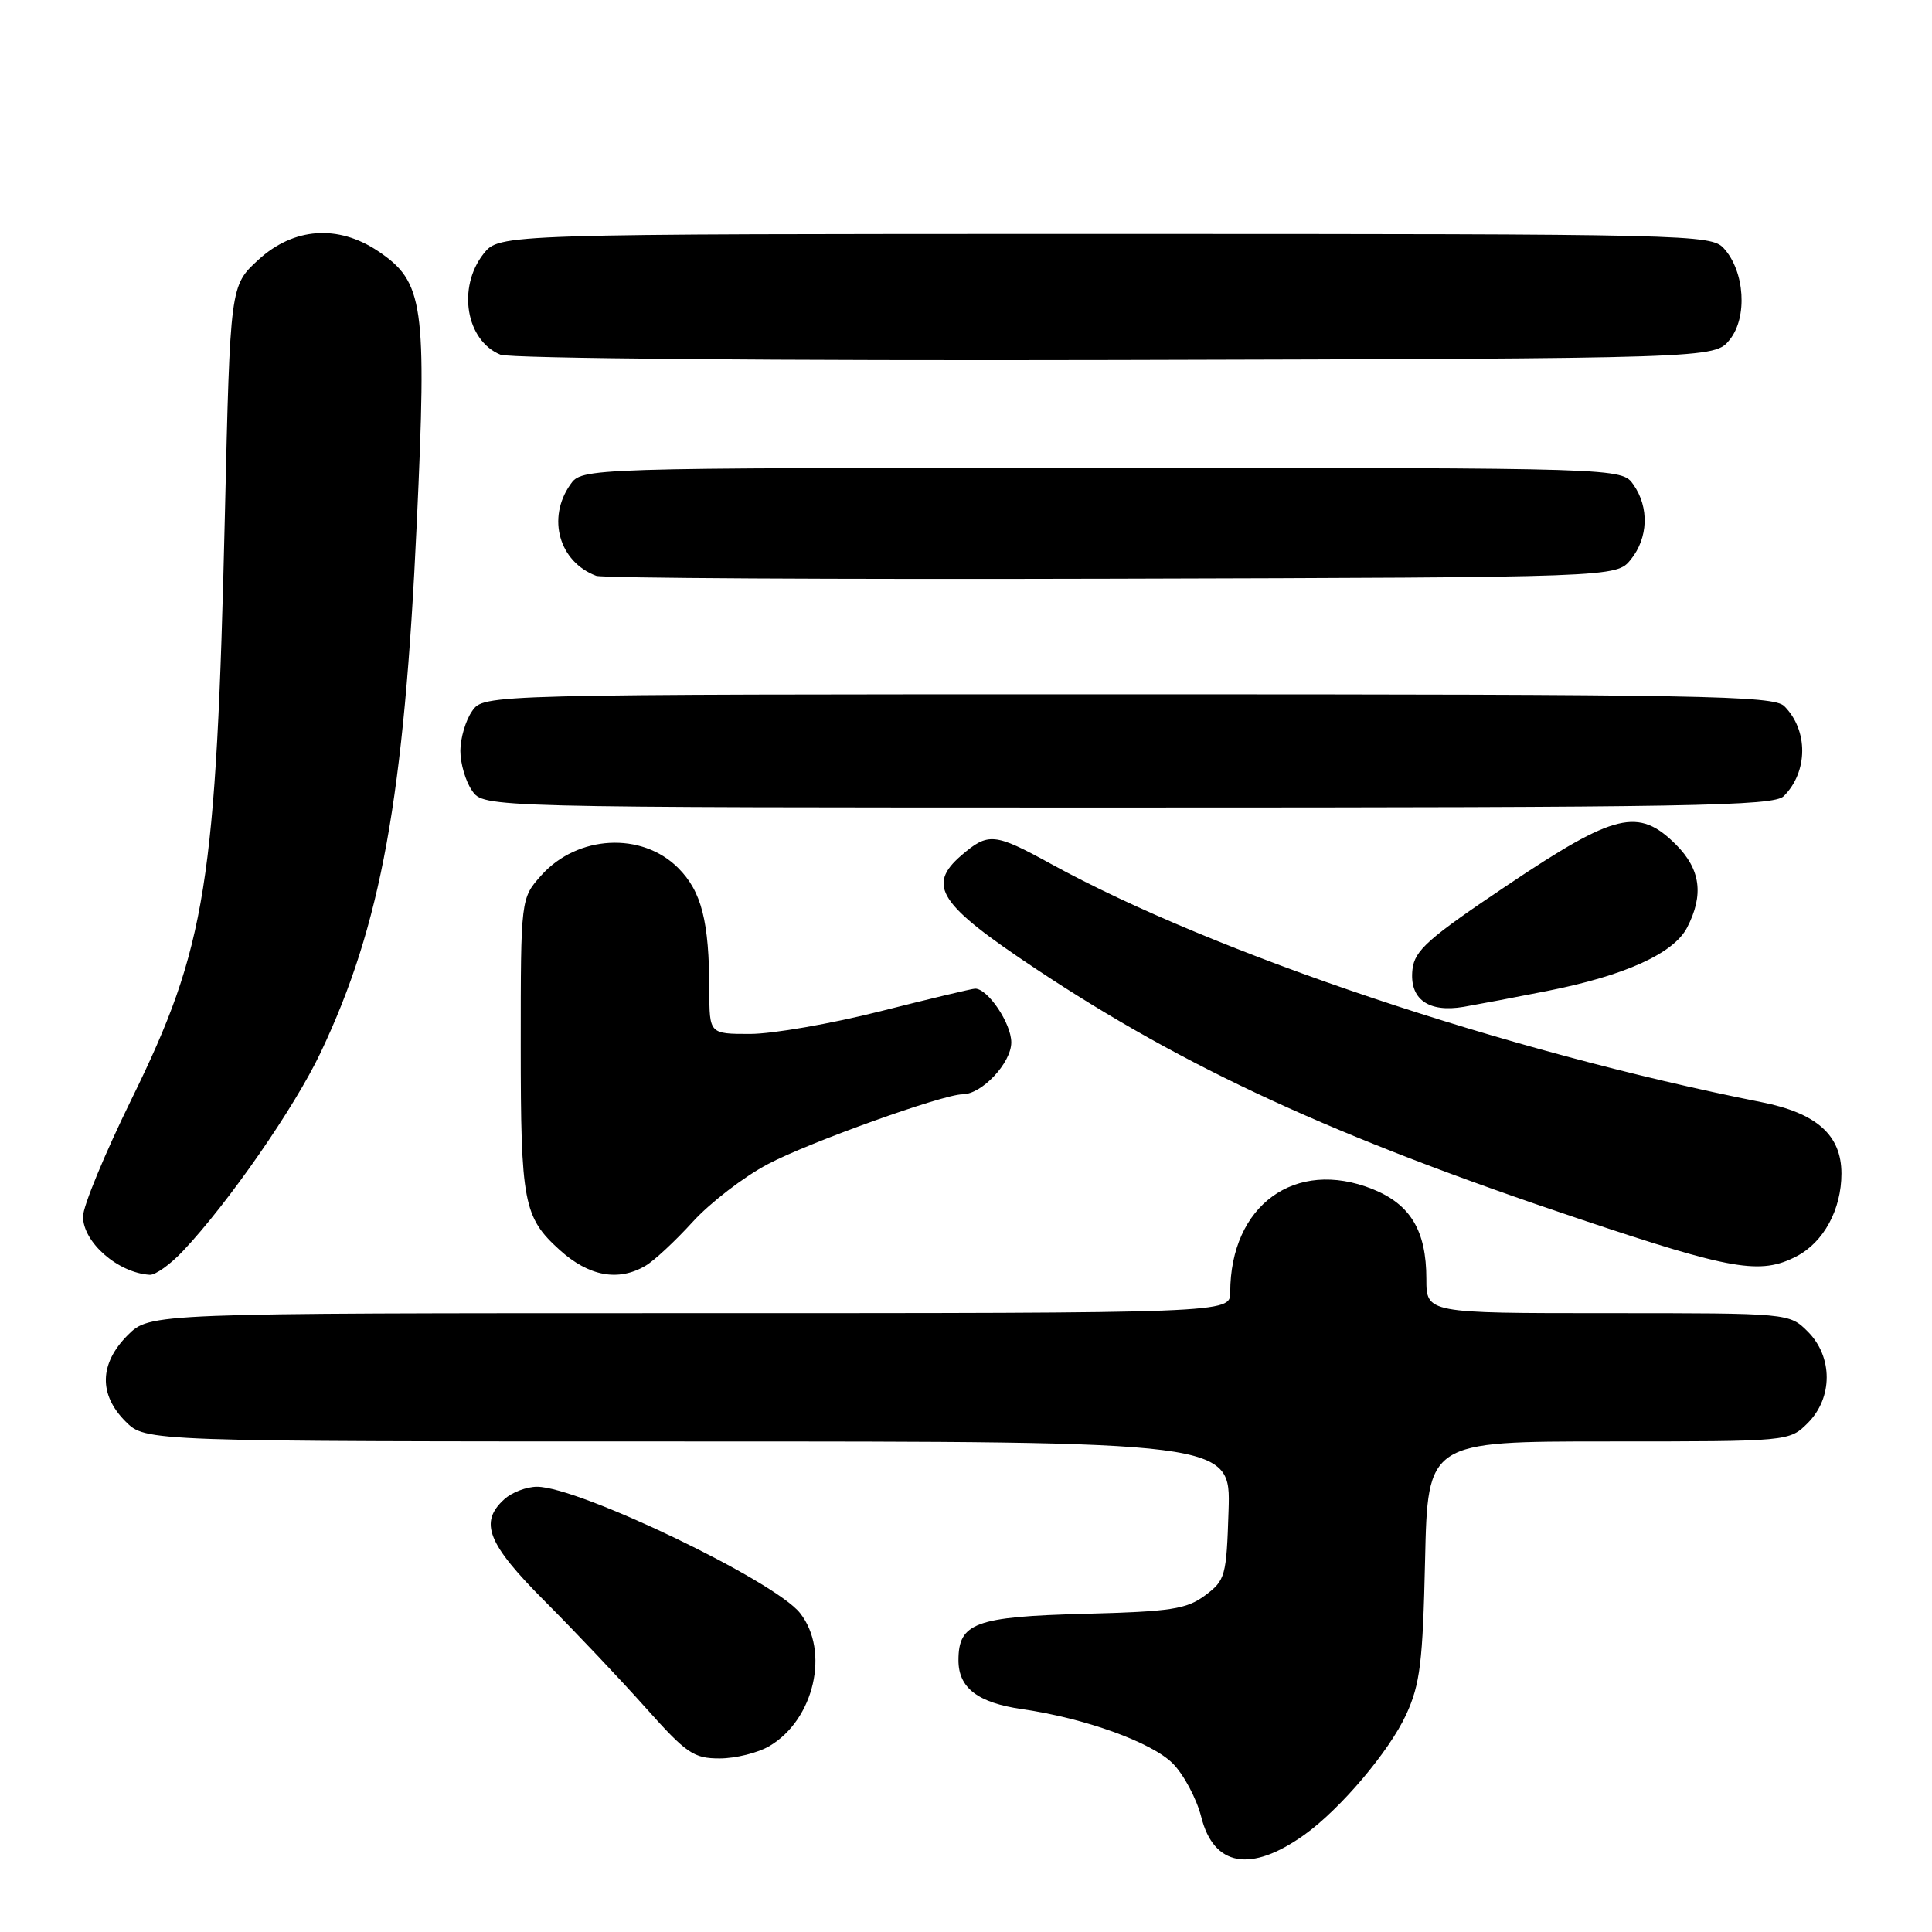 <?xml version="1.0" encoding="UTF-8" standalone="no"?>
<!DOCTYPE svg PUBLIC "-//W3C//DTD SVG 1.1//EN" "http://www.w3.org/Graphics/SVG/1.1/DTD/svg11.dtd" >
<svg xmlns="http://www.w3.org/2000/svg" xmlns:xlink="http://www.w3.org/1999/xlink" version="1.1" viewBox="0 0 256 256">
 <g >
 <path fill="currentColor"
d=" M 172.81 243.14 C 177.59 239.73 184.07 232.08 186.33 227.18 C 188.17 223.16 188.53 220.28 188.83 206.75 C 189.18 191.00 189.18 191.00 213.13 191.00 C 237.09 191.00 237.09 191.00 239.55 188.55 C 242.88 185.21 242.88 179.79 239.55 176.45 C 237.09 174.00 237.09 174.00 213.05 174.00 C 189.00 174.00 189.00 174.00 189.00 169.45 C 189.00 163.08 186.90 159.58 181.87 157.56 C 171.61 153.46 163.03 159.69 163.01 171.25 C 163.00 174.00 163.00 174.00 91.42 174.00 C 19.85 174.00 19.85 174.00 16.92 176.92 C 13.16 180.69 13.06 184.78 16.64 188.36 C 19.27 191.00 19.27 191.00 91.17 191.00 C 163.08 191.00 163.08 191.00 162.79 200.15 C 162.51 208.87 162.37 209.39 159.68 211.40 C 157.21 213.23 155.19 213.54 143.68 213.84 C 129.22 214.22 127.00 215.04 127.00 220.00 C 127.00 223.66 129.56 225.62 135.43 226.47 C 143.72 227.66 152.58 230.85 155.39 233.66 C 156.85 235.13 158.55 238.32 159.17 240.75 C 160.82 247.32 165.73 248.18 172.81 243.14 Z  M 101.96 231.36 C 107.89 227.86 109.98 218.78 106.01 213.74 C 102.65 209.47 76.69 197.00 71.16 197.00 C 69.78 197.00 67.83 197.74 66.83 198.65 C 63.45 201.71 64.58 204.55 72.25 212.23 C 76.24 216.23 82.21 222.54 85.52 226.25 C 90.97 232.36 91.90 233.00 95.36 233.00 C 97.47 233.00 100.44 232.26 101.96 231.36 Z  M 24.26 165.75 C 30.26 159.39 39.03 146.75 42.48 139.48 C 50.50 122.58 53.55 105.76 55.23 69.20 C 56.57 40.26 56.15 37.35 50.10 33.28 C 44.79 29.72 38.91 30.14 34.24 34.42 C 30.50 37.85 30.50 37.85 29.80 68.17 C 28.66 117.12 27.33 125.46 17.44 145.62 C 13.90 152.83 11.00 159.84 11.00 161.19 C 11.00 164.62 15.64 168.67 19.85 168.92 C 20.59 168.96 22.58 167.54 24.26 165.75 Z  M 85.55 167.71 C 86.68 167.05 89.49 164.43 91.80 161.89 C 94.11 159.36 98.58 155.92 101.75 154.25 C 107.19 151.37 124.97 145.00 127.54 145.00 C 130.10 145.00 134.00 140.84 134.00 138.12 C 134.00 135.60 130.90 131.00 129.21 131.00 C 128.82 131.00 123.16 132.35 116.64 134.00 C 110.12 135.65 102.36 137.00 99.39 137.00 C 94.00 137.00 94.00 137.00 93.99 131.25 C 93.97 122.06 92.97 118.12 89.85 115.00 C 85.04 110.19 76.52 110.65 71.75 115.96 C 69.00 119.03 69.00 119.03 69.00 138.57 C 69.00 159.36 69.37 161.29 74.15 165.62 C 78.03 169.13 81.94 169.85 85.55 167.71 Z  M 238.03 166.48 C 241.64 164.62 244.00 160.27 244.00 155.50 C 244.00 150.41 240.72 147.49 233.40 146.04 C 199.56 139.33 160.97 126.39 139.22 114.45 C 131.77 110.36 130.94 110.29 127.40 113.33 C 122.75 117.33 124.38 119.83 137.26 128.38 C 157.13 141.58 176.83 150.64 209.41 161.56 C 229.51 168.30 233.27 168.94 238.03 166.48 Z  M 205.00 131.31 C 215.32 129.27 221.77 126.34 223.55 122.91 C 225.79 118.57 225.34 115.19 222.08 111.92 C 217.12 106.97 214.02 107.71 199.80 117.25 C 189.23 124.34 187.45 125.92 187.16 128.45 C 186.72 132.37 189.24 134.21 193.95 133.41 C 195.90 133.07 200.88 132.13 205.00 131.31 Z  M 236.36 105.49 C 239.59 102.27 239.62 96.76 236.43 93.57 C 235.03 92.17 225.73 92.00 149.49 92.00 C 64.11 92.00 64.11 92.00 62.56 94.22 C 61.70 95.44 61.00 97.82 61.00 99.50 C 61.00 101.18 61.70 103.56 62.56 104.78 C 64.11 107.00 64.11 107.00 149.49 107.00 C 224.19 107.00 235.05 106.81 236.36 105.49 Z  M 216.09 74.14 C 218.40 71.28 218.55 67.23 216.44 64.22 C 214.89 62.00 214.89 62.00 146.00 62.00 C 77.11 62.00 77.11 62.00 75.56 64.22 C 72.44 68.67 74.09 74.46 79.00 76.30 C 79.83 76.61 110.58 76.78 147.34 76.68 C 214.18 76.50 214.18 76.50 216.09 74.14 Z  M 229.19 45.02 C 231.58 42.06 231.20 35.98 228.43 32.92 C 226.74 31.06 224.34 31.00 146.42 31.00 C 66.15 31.00 66.15 31.00 64.07 33.63 C 60.56 38.10 61.74 45.14 66.32 47.00 C 67.54 47.50 103.30 47.81 147.84 47.70 C 227.18 47.50 227.18 47.50 229.19 45.02 Z "/>
</g>
</svg>